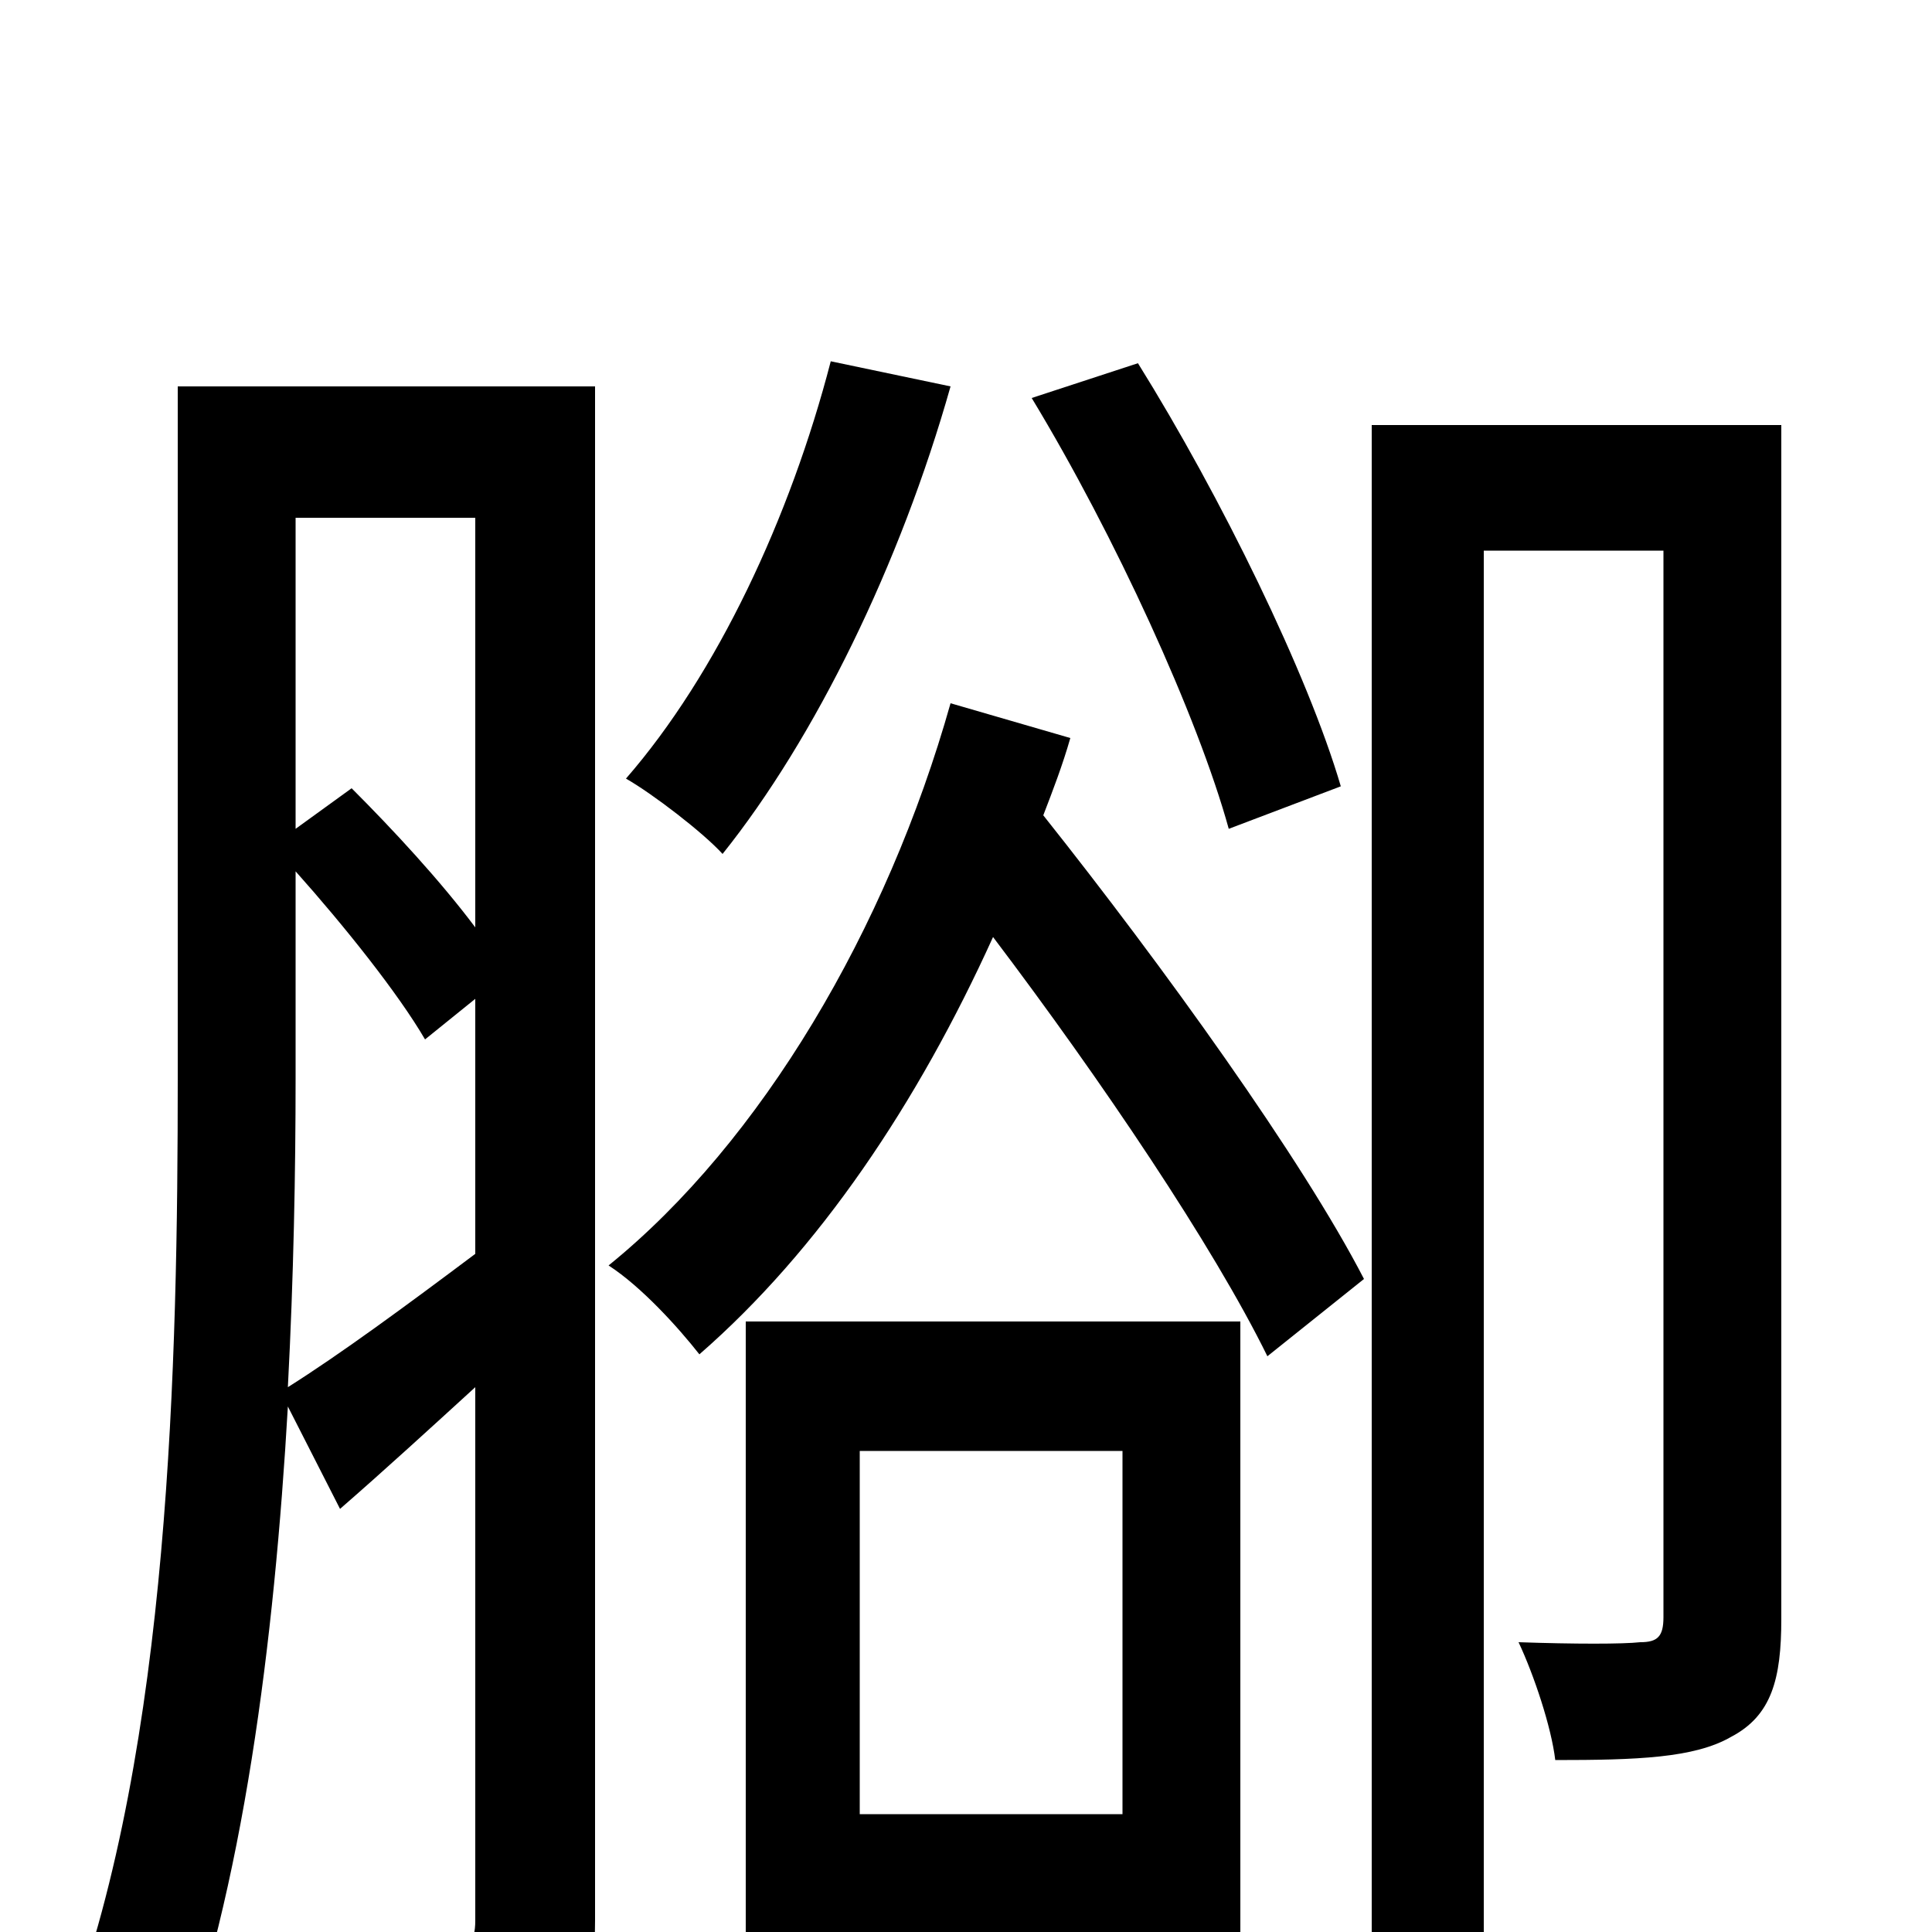 <svg xmlns="http://www.w3.org/2000/svg" viewBox="0 -1000 1000 1000">
	<path fill="#000000" d="M694 -593C677 -651 632 -743 589 -812L534 -794C577 -723 620 -629 636 -571ZM430 -813C409 -732 371 -651 324 -597C338 -589 364 -569 374 -558C422 -618 466 -708 492 -800ZM153 -549C178 -521 206 -486 220 -462L246 -483V-351C210 -324 176 -299 149 -282C152 -339 153 -394 153 -442ZM246 -732V-520C228 -544 204 -570 182 -592L153 -571V-732ZM308 -800H92V-442C92 -296 88 -96 35 45C51 51 77 67 89 76C126 -22 142 -151 149 -272L176 -219C199 -239 223 -261 246 -282V-6C246 6 242 9 231 9C222 10 189 10 153 9C162 27 171 57 173 75C225 75 259 73 280 62C301 50 308 30 308 -6ZM581 -249V-61H445V-249ZM386 65H445V4H581V60H642V-316H386ZM492 -636C459 -519 394 -409 315 -345C332 -334 351 -313 362 -299C424 -353 475 -429 514 -515C570 -441 628 -355 656 -298L706 -338C674 -400 602 -500 540 -578C545 -591 550 -604 554 -618ZM922 -780H710V76H768V-715H861V-163C861 -153 858 -150 849 -150C840 -149 815 -149 786 -150C794 -133 803 -106 805 -89C847 -89 877 -90 896 -101C917 -112 922 -131 922 -162Z"/>
</svg>